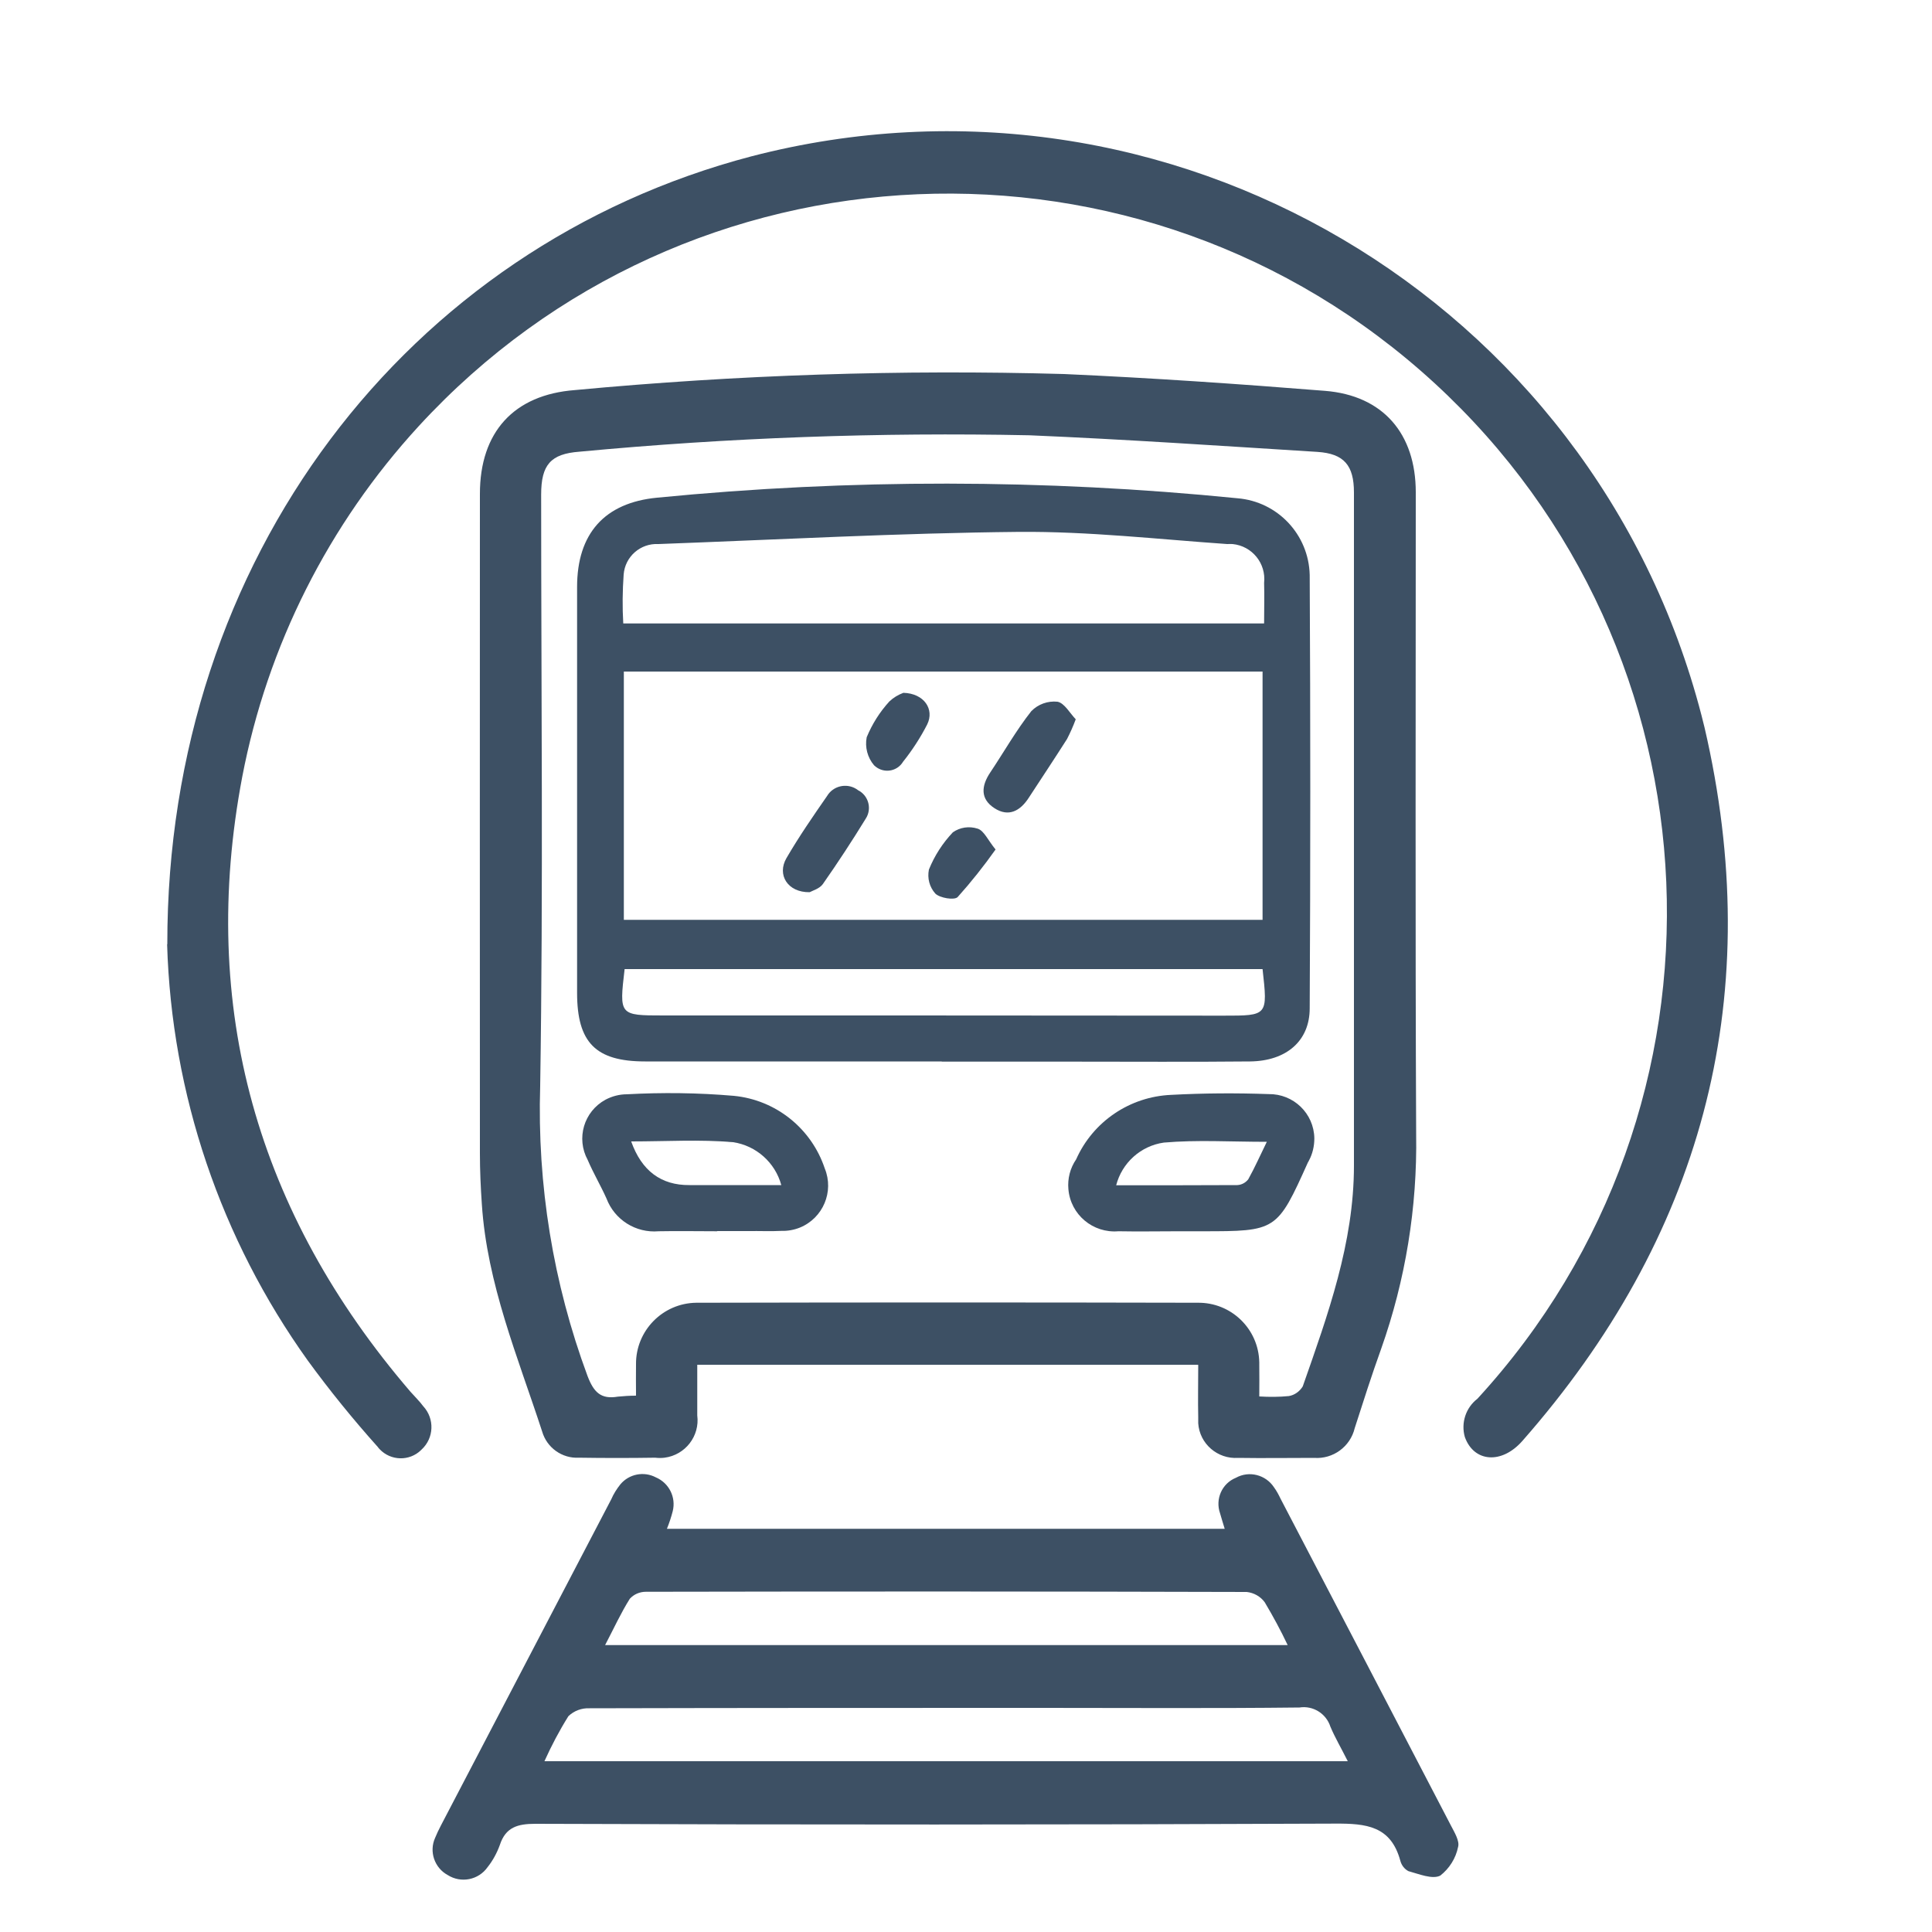 <?xml version="1.0" encoding="UTF-8"?>
<svg id="Layer_1" data-name="Layer 1" xmlns="http://www.w3.org/2000/svg" viewBox="0 0 100 100">
  <defs>
    <style>
      .cls-1 {
        fill: #3d5064;
      }
    </style>
  </defs>
  <g id="Group_244" data-name="Group 244">
    <path id="Path_646" data-name="Path 646" class="cls-1" d="m62,70.64h-25.91c0,.9,0,1.76,0,2.62.14,1.07-.62,2.05-1.69,2.19-.16.02-.32.02-.49,0-1.31.02-2.63.02-3.94,0-.88.05-1.67-.52-1.91-1.36-1.26-3.86-2.85-7.64-3.12-11.76-.06-.87-.1-1.75-.1-2.62,0-11.38-.01-22.76,0-34.15,0-3.19,1.75-5.13,4.92-5.37,8.41-.79,16.87-1.07,25.32-.83,4.5.2,9.01.51,13.5.87,3.01.24,4.7,2.22,4.7,5.25,0,11.08-.03,22.16.02,33.24.06,3.77-.55,7.53-1.81,11.09-.49,1.36-.93,2.74-1.37,4.11-.23.96-1.12,1.61-2.1,1.54-1.31,0-2.63.02-3.94,0-1.06.07-1.99-.73-2.06-1.79,0-.1,0-.21,0-.31-.02-.87,0-1.74,0-2.71m-29.1,1.58c0-.61-.01-1.11,0-1.61-.02-1.74,1.38-3.17,3.12-3.19.03,0,.06,0,.09,0,8.62-.02,17.23-.02,25.85,0,1.74-.03,3.17,1.35,3.2,3.09,0,.04,0,.08,0,.11.01.53,0,1.05,0,1.65.51.03,1.02.03,1.53-.02.3-.05.56-.24.72-.5,1.3-3.71,2.65-7.42,2.65-11.43,0-11.61,0-23.23,0-34.84,0-1.4-.51-2.01-1.89-2.1-4.97-.31-9.94-.65-14.91-.86-7.77-.16-15.55.12-23.29.85-1.49.11-1.98.68-1.98,2.22,0,10.2.11,20.4-.05,30.6-.16,5.12.67,10.22,2.45,15.02.32.84.69,1.22,1.57,1.07.31-.03.61-.05.92-.05"/>
    <path id="Path_647" data-name="Path 647" class="cls-1" d="m8.66,48.87c-.02-19.96,12.43-36.11,30.24-40.78,21.57-5.59,43.58,7.37,49.17,28.94.11.42.21.84.3,1.26,2.98,13.64-.34,25.79-9.57,36.29-1.07,1.22-2.51,1.11-2.98-.2-.21-.73.05-1.52.65-1.98,13.9-15.13,12.91-38.67-2.22-52.57-15.13-13.9-38.67-12.91-52.57,2.22-4.67,5.08-7.84,11.37-9.14,18.15-2.27,11.94.78,22.6,8.7,31.83.22.25.47.49.67.76.59.64.56,1.64-.09,2.24-.01,0-.02.02-.03.03-.6.58-1.56.56-2.14-.05-.04-.04-.07-.08-.1-.12-1.28-1.43-2.49-2.92-3.62-4.47-4.51-6.3-7.05-13.79-7.28-21.54"/>
    <path id="Path_648" data-name="Path 648" class="cls-1" d="m34.53,79.13h28.86c-.09-.3-.17-.55-.24-.8-.26-.74.1-1.55.82-1.84.68-.38,1.54-.16,1.97.49.14.19.25.4.35.61,2.94,5.63,5.88,11.27,8.81,16.9.18.35.46.8.37,1.11-.12.59-.45,1.11-.92,1.48-.41.21-1.1-.08-1.65-.23-.21-.11-.36-.31-.42-.54-.49-1.8-1.76-1.93-3.38-1.92-13.8.06-27.59.06-41.39.01-.91,0-1.54.17-1.84,1.1-.15.41-.36.8-.63,1.14-.47.67-1.38.85-2.07.41-.68-.37-.97-1.21-.65-1.92.09-.22.19-.43.3-.64,2.94-5.63,5.88-11.26,8.82-16.89.12-.28.28-.53.47-.77.45-.54,1.22-.69,1.84-.36.68.29,1.05,1.03.87,1.75-.08.31-.18.61-.3.91m-6.35,12.03h41.59c-.34-.68-.66-1.22-.9-1.79-.22-.68-.9-1.1-1.6-.99-4.41.05-8.82.02-13.22.02-7.84,0-15.68,0-23.52.02-.41-.02-.81.13-1.1.41-.47.75-.88,1.53-1.24,2.33m3.14-6.01h35.33c-.36-.76-.76-1.5-1.19-2.22-.22-.3-.56-.49-.93-.53-10.37-.03-20.73-.03-31.1-.01-.32,0-.62.13-.83.36-.46.73-.82,1.52-1.28,2.4"/>
    <path id="Path_649" data-name="Path 649" class="cls-1" d="m48.74,54.94h-15.35c-2.56,0-3.52-.98-3.52-3.55,0-7,0-14.01,0-21.01,0-2.76,1.42-4.36,4.14-4.62,9.99-.98,20.05-.97,30.04.03,2.08.17,3.69,1.88,3.74,3.97.04,7.47.04,14.95,0,22.43,0,1.69-1.21,2.73-3.09,2.75-3.06.03-6.13.01-9.19.01h-6.76Zm-16.45-7.33h33.06v-12.85h-33.06v12.85Zm33.14-15.35c0-.76.02-1.42,0-2.09.11-1.01-.62-1.91-1.63-2.01-.09,0-.18-.01-.28,0-3.59-.25-7.19-.66-10.78-.63-6.22.06-12.44.4-18.66.63-.93-.05-1.73.65-1.8,1.58-.06.84-.07,1.69-.02,2.53h33.16Zm-.08,17.9h-33.02c-.28,2.39-.28,2.4,2.01,2.4,9.67,0,19.33,0,28.99.01,2.29,0,2.29.01,2.02-2.41"/>
    <path id="Path_650" data-name="Path 650" class="cls-1" d="m61.01,63.73c-1.04,0-2.08.02-3.12,0-1.32.11-2.48-.86-2.59-2.18-.05-.54.09-1.09.4-1.54.87-1.96,2.78-3.25,4.92-3.34,1.68-.09,3.36-.1,5.04-.04,1.29-.02,2.35,1,2.37,2.29,0,.4-.09.8-.28,1.15-.01.03-.03.06-.05.09-1.6,3.56-1.63,3.57-5.47,3.57h-1.21m-3.25-2.38c2.19,0,4.23,0,6.27-.01.22-.01.43-.12.57-.3.35-.63.64-1.29.96-1.94-1.87,0-3.61-.11-5.33.04-1.2.17-2.17,1.05-2.47,2.22"/>
    <path id="Path_651" data-name="Path 651" class="cls-1" d="m37.11,63.73c-1.01,0-2.02-.02-3.02,0-1.18.1-2.28-.59-2.7-1.7-.3-.67-.68-1.31-.97-1.99-.61-1.12-.2-2.51.92-3.12.34-.18.72-.28,1.1-.28,1.84-.1,3.69-.08,5.54.08,2.18.21,4.02,1.69,4.71,3.76.49,1.2-.09,2.57-1.29,3.06-.3.12-.63.18-.95.17-.57.03-1.14,0-1.71.01h-1.61m-4.46-4.64q.81,2.28,3.02,2.26c.87,0,1.74,0,2.62,0h2.13c-.32-1.17-1.3-2.04-2.49-2.22-1.72-.15-3.46-.04-5.28-.04"/>
    <path id="Path_652" data-name="Path 652" class="cls-1" d="m55.68,37.23c-.13.35-.28.69-.45,1.02-.65,1.02-1.32,2.03-1.98,3.04-.44.68-1.04,1.02-1.78.54s-.68-1.15-.22-1.84c.71-1.06,1.34-2.18,2.13-3.18.35-.36.85-.54,1.35-.49.36.06.65.6.95.91"/>
    <path id="Path_653" data-name="Path 653" class="cls-1" d="m41.91,46.18c-1.14.02-1.71-.9-1.2-1.77.64-1.1,1.37-2.16,2.1-3.21.31-.52.99-.68,1.5-.37.03.02.07.04.1.07.5.25.71.86.46,1.37-.02.04-.05.08-.07.12-.7,1.14-1.44,2.27-2.21,3.37-.17.24-.54.34-.68.42"/>
    <path id="Path_654" data-name="Path 654" class="cls-1" d="m46.76,35.86c1.07.03,1.62.85,1.23,1.64-.35.68-.77,1.33-1.25,1.93-.27.45-.86.6-1.32.32-.06-.04-.12-.08-.18-.14-.34-.4-.48-.94-.38-1.45.28-.68.67-1.3,1.17-1.85.21-.2.46-.35.73-.45"/>
    <path id="Path_655" data-name="Path 655" class="cls-1" d="m51.53,43.97c-.61.86-1.26,1.68-1.96,2.46-.17.18-.93.05-1.16-.18-.3-.34-.42-.79-.33-1.24.29-.72.71-1.37,1.24-1.93.37-.26.84-.33,1.28-.19.33.1.53.59.93,1.08"/>
  </g>
</svg>